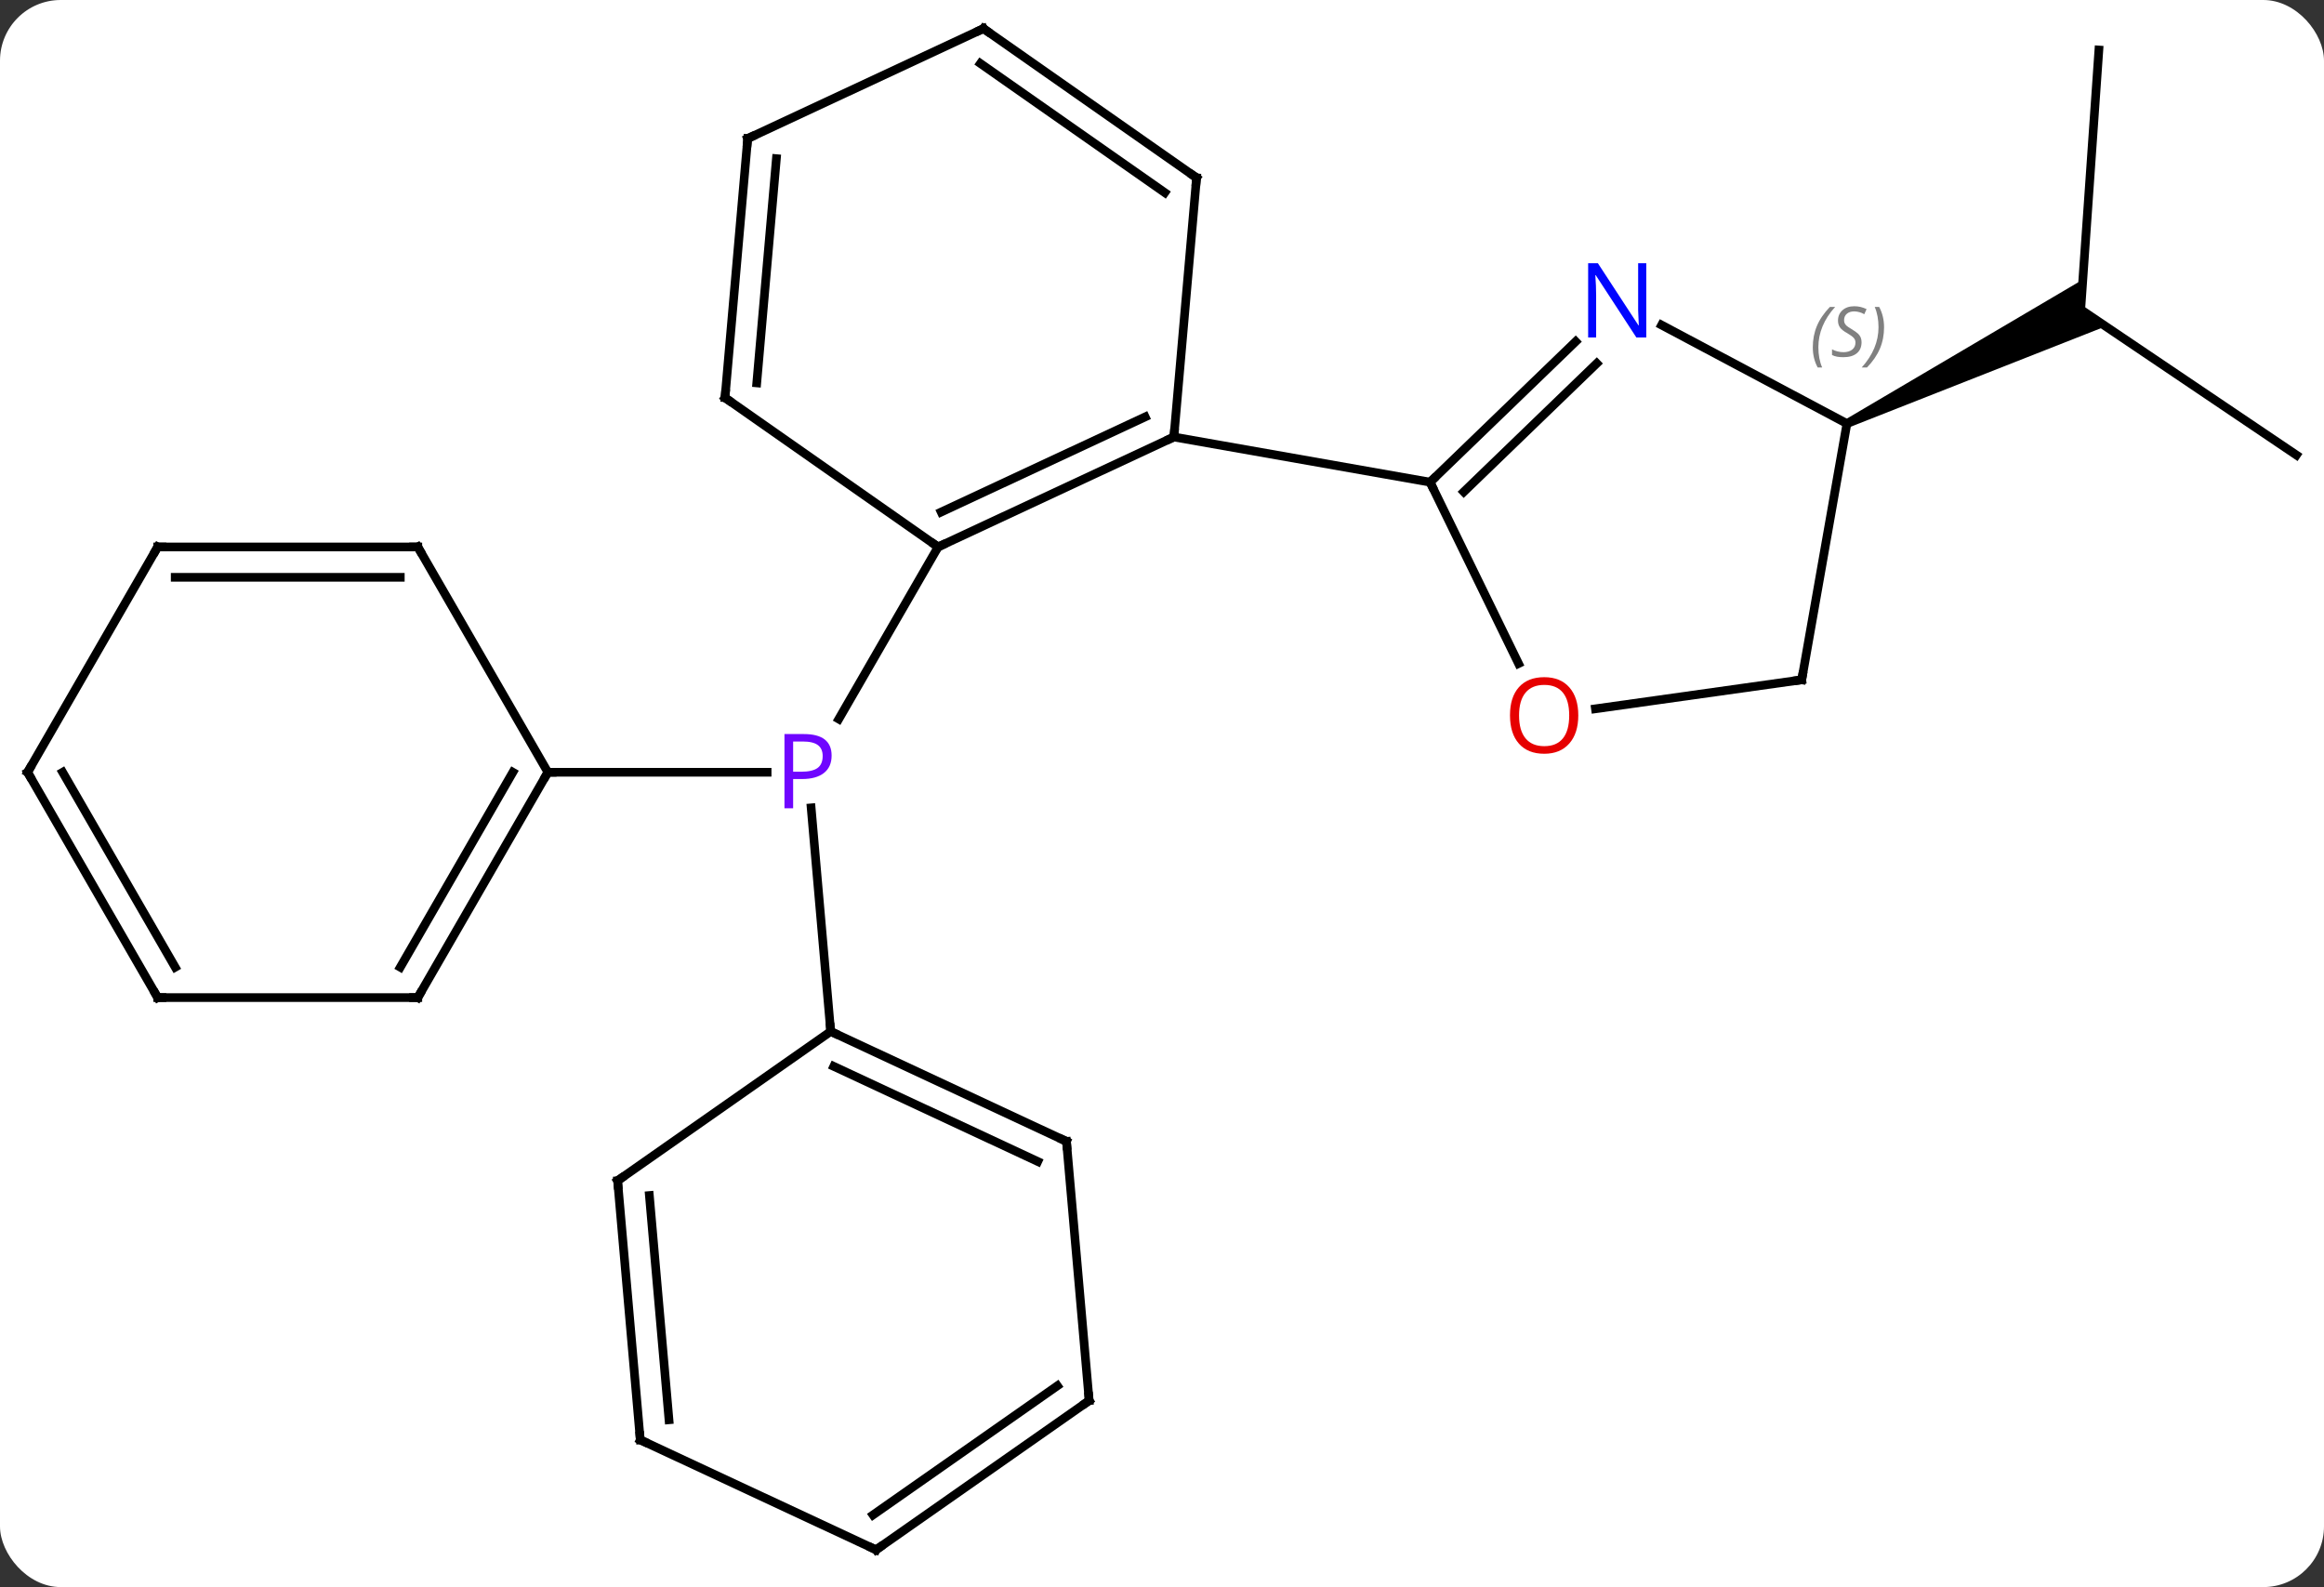 <svg width="268" viewBox="0 0 268 183" style="fill-opacity:1; color-rendering:auto; color-interpolation:auto; text-rendering:auto; stroke:black; stroke-linecap:square; stroke-miterlimit:10; shape-rendering:auto; stroke-opacity:1; fill:black; stroke-dasharray:none; font-weight:normal; stroke-width:1; font-family:'Open Sans'; font-style:normal; stroke-linejoin:miter; font-size:12; stroke-dashoffset:0; image-rendering:auto;" height="183" class="cas-substance-image" xmlns:xlink="http://www.w3.org/1999/xlink" xmlns="http://www.w3.org/2000/svg"><rect x="0" y="0" width="268" height="183" fill="#333333" stroke="none"/><svg class="cas-substance-single-component"><rect y="0" x="0" width="268" stroke="none" ry="7" rx="7" height="183" fill="white" class="cas-substance-group"/><svg y="0" x="0" width="268" viewBox="0 0 268 183" style="fill:black;" height="183" class="cas-substance-single-component-image"><svg><g><g transform="translate(134,91)" style="text-rendering:geometricPrecision; color-rendering:optimizeQuality; color-interpolation:linearRGB; stroke-linecap:butt; image-rendering:optimizeQuality;"><line y2="-27.933" y1="-8.091" x2="-25.818" x1="-37.274" style="fill:none;"/><line y2="27.933" y1="2.151" x2="-38.205" x1="-40.459" style="fill:none;"/><line y2="-1.953" y1="-1.953" x2="-70.818" x1="-45.537" style="fill:none;"/><line y2="-85.236" y1="-55.308" x2="108.039" x1="105.948" style="fill:none;"/><line y2="-38.532" y1="-55.308" x2="130.818" x1="105.948" style="fill:none;"/><path style="stroke:none;" d="M79.203 -41.71 L78.765 -42.608 L106.189 -58.763 L105.948 -55.308 L108.82 -53.371 Z"/><line y2="-40.611" y1="-27.933" x2="1.371" x1="-25.818" style="fill:none;"/><line y2="-42.929" y1="-31.959" x2="-1.94" x1="-25.466" style="fill:none;"/><line y2="-45.141" y1="-27.933" x2="-50.394" x1="-25.818" style="fill:none;"/><line y2="-70.497" y1="-40.611" x2="3.984" x1="1.371" style="fill:none;"/><line y2="-35.403" y1="-40.611" x2="30.915" x1="1.371" style="fill:none;"/><line y2="-75.027" y1="-45.141" x2="-47.778" x1="-50.394" style="fill:none;"/><line y2="-72.709" y1="-46.849" x2="-44.468" x1="-46.731" style="fill:none;"/><line y2="-87.705" y1="-70.497" x2="-20.589" x1="3.984" style="fill:none;"/><line y2="-83.679" y1="-68.789" x2="-20.941" x1="0.321" style="fill:none;"/><line y2="-87.705" y1="-75.027" x2="-20.589" x1="-47.778" style="fill:none;"/><line y2="40.611" y1="27.933" x2="-11.016" x1="-38.205" style="fill:none;"/><line y2="42.929" y1="31.959" x2="-14.326" x1="-37.853" style="fill:none;"/><line y2="45.141" y1="27.933" x2="-62.778" x1="-38.205" style="fill:none;"/><line y2="70.497" y1="40.611" x2="-8.4" x1="-11.016" style="fill:none;"/><line y2="75.027" y1="45.141" x2="-60.165" x1="-62.778" style="fill:none;"/><line y2="72.709" y1="46.849" x2="-56.854" x1="-59.115" style="fill:none;"/><line y2="87.705" y1="70.497" x2="-32.973" x1="-8.4" style="fill:none;"/><line y2="83.679" y1="68.789" x2="-33.325" x1="-12.063" style="fill:none;"/><line y2="87.705" y1="75.027" x2="-32.973" x1="-60.165" style="fill:none;"/><line y2="24.027" y1="-1.953" x2="-85.818" x1="-70.818" style="fill:none;"/><line y2="20.527" y1="-1.953" x2="-87.839" x1="-74.859" style="fill:none;"/><line y2="-27.933" y1="-1.953" x2="-85.818" x1="-70.818" style="fill:none;"/><line y2="24.027" y1="24.027" x2="-115.818" x1="-85.818" style="fill:none;"/><line y2="-27.933" y1="-27.933" x2="-115.818" x1="-85.818" style="fill:none;"/><line y2="-24.433" y1="-24.433" x2="-113.797" x1="-87.839" style="fill:none;"/><line y2="-1.953" y1="24.027" x2="-130.818" x1="-115.818" style="fill:none;"/><line y2="-1.953" y1="20.527" x2="-126.776" x1="-113.797" style="fill:none;"/><line y2="-1.953" y1="-27.933" x2="-130.818" x1="-115.818" style="fill:none;"/><line y2="-51.615" y1="-35.403" x2="47.704" x1="30.915" style="fill:none;"/><line y2="-49.097" y1="-34.289" x2="50.135" x1="34.8" style="fill:none;"/><line y2="-14.491" y1="-35.403" x2="41.115" x1="30.915" style="fill:none;"/><line y2="-42.159" y1="-53.52" x2="78.984" x1="57.611" style="fill:none;"/><line y2="-12.615" y1="-9.271" x2="73.773" x1="49.985" style="fill:none;"/><line y2="-12.615" y1="-42.159" x2="73.773" x1="78.984" style="fill:none;"/></g><g transform="translate(134,91)" style="fill:rgb(111,5,255); text-rendering:geometricPrecision; color-rendering:optimizeQuality; image-rendering:optimizeQuality; font-family:'Open Sans'; stroke:rgb(111,5,255); color-interpolation:linearRGB;"><path style="stroke:none;" d="M-38.099 -3.875 Q-38.099 -2.562 -38.99 -1.867 Q-39.88 -1.172 -41.521 -1.172 L-42.537 -1.172 L-42.537 2.203 L-43.537 2.203 L-43.537 -6.359 L-41.302 -6.359 Q-38.099 -6.359 -38.099 -3.875 ZM-42.537 -2.015 L-41.63 -2.015 Q-40.318 -2.015 -39.724 -2.445 Q-39.13 -2.875 -39.13 -3.828 Q-39.13 -4.672 -39.685 -5.086 Q-40.24 -5.5 -41.427 -5.5 L-42.537 -5.5 L-42.537 -2.015 Z"/></g><g transform="translate(134,91)" style="stroke-linecap:butt; text-rendering:geometricPrecision; color-rendering:optimizeQuality; image-rendering:optimizeQuality; font-family:'Open Sans'; color-interpolation:linearRGB; stroke-miterlimit:5;"><path style="fill:none;" d="M-25.365 -28.144 L-25.818 -27.933 L-26.228 -28.22"/><path style="fill:none;" d="M0.918 -40.4 L1.371 -40.611 L1.415 -41.109"/><path style="fill:none;" d="M-49.984 -44.854 L-50.394 -45.141 L-50.35 -45.639"/><path style="fill:none;" d="M3.94 -69.999 L3.984 -70.497 L3.574 -70.784"/><path style="fill:none;" d="M-47.822 -74.529 L-47.778 -75.027 L-47.325 -75.238"/><path style="fill:none;" d="M-20.179 -87.418 L-20.589 -87.705 L-21.042 -87.494"/><path style="fill:none;" d="M-37.752 28.144 L-38.205 27.933 L-38.248 27.435"/><path style="fill:none;" d="M-11.469 40.4 L-11.016 40.611 L-10.972 41.109"/><path style="fill:none;" d="M-62.368 44.854 L-62.778 45.141 L-62.734 45.639"/><path style="fill:none;" d="M-8.444 69.999 L-8.4 70.497 L-8.81 70.784"/><path style="fill:none;" d="M-60.209 74.529 L-60.165 75.027 L-59.712 75.238"/><path style="fill:none;" d="M-32.563 87.418 L-32.973 87.705 L-33.426 87.494"/><path style="fill:none;" d="M-71.068 -1.52 L-70.818 -1.953 L-70.318 -1.953"/><path style="fill:none;" d="M-85.568 23.594 L-85.818 24.027 L-86.318 24.027"/><path style="fill:none;" d="M-85.568 -27.5 L-85.818 -27.933 L-86.318 -27.933"/><path style="fill:none;" d="M-115.318 24.027 L-115.818 24.027 L-116.068 23.594"/><path style="fill:none;" d="M-115.318 -27.933 L-115.818 -27.933 L-116.068 -27.5"/><path style="fill:none;" d="M-130.568 -1.52 L-130.818 -1.953 L-130.568 -2.386"/><path style="fill:none;" d="M31.275 -35.75 L30.915 -35.403 L31.134 -34.954"/><path style="fill:rgb(0,5,255); stroke:none;" d="M55.846 -52.085 L54.705 -52.085 L50.017 -59.272 L49.971 -59.272 Q50.064 -58.007 50.064 -56.96 L50.064 -52.085 L49.142 -52.085 L49.142 -60.647 L50.267 -60.647 L54.939 -53.491 L54.986 -53.491 Q54.986 -53.647 54.939 -54.507 Q54.892 -55.366 54.908 -55.741 L54.908 -60.647 L55.846 -60.647 L55.846 -52.085 Z"/><path style="fill:rgb(230,0,0); stroke:none;" d="M48.005 -8.509 Q48.005 -6.447 46.965 -5.267 Q45.926 -4.087 44.083 -4.087 Q42.192 -4.087 41.161 -5.252 Q40.13 -6.416 40.13 -8.525 Q40.13 -10.619 41.161 -11.767 Q42.192 -12.916 44.083 -12.916 Q45.942 -12.916 46.973 -11.744 Q48.005 -10.572 48.005 -8.509 ZM41.176 -8.509 Q41.176 -6.775 41.919 -5.869 Q42.661 -4.962 44.083 -4.962 Q45.505 -4.962 46.231 -5.861 Q46.958 -6.759 46.958 -8.509 Q46.958 -10.244 46.231 -11.134 Q45.505 -12.025 44.083 -12.025 Q42.661 -12.025 41.919 -11.127 Q41.176 -10.228 41.176 -8.509 Z"/></g><g transform="translate(134,91)" style="stroke-linecap:butt; font-size:8.4px; fill:gray; text-rendering:geometricPrecision; image-rendering:optimizeQuality; color-rendering:optimizeQuality; font-family:'Open Sans'; font-style:italic; stroke:gray; color-interpolation:linearRGB; stroke-miterlimit:5;"><path style="stroke:none;" d="M75.05 -50.954 Q75.05 -52.282 75.519 -53.407 Q75.987 -54.532 77.019 -55.611 L77.628 -55.611 Q76.659 -54.548 76.175 -53.376 Q75.691 -52.204 75.691 -50.97 Q75.691 -49.642 76.128 -48.626 L75.612 -48.626 Q75.05 -49.657 75.05 -50.954 ZM80.672 -51.548 Q80.672 -50.72 80.126 -50.267 Q79.579 -49.814 78.579 -49.814 Q78.172 -49.814 77.86 -49.868 Q77.547 -49.923 77.266 -50.064 L77.266 -50.72 Q77.891 -50.392 78.594 -50.392 Q79.219 -50.392 79.594 -50.689 Q79.969 -50.986 79.969 -51.501 Q79.969 -51.814 79.766 -52.04 Q79.563 -52.267 79.001 -52.595 Q78.407 -52.923 78.18 -53.251 Q77.954 -53.579 77.954 -54.032 Q77.954 -54.767 78.469 -55.228 Q78.985 -55.689 79.829 -55.689 Q80.204 -55.689 80.54 -55.611 Q80.876 -55.532 81.251 -55.361 L80.985 -54.767 Q80.735 -54.923 80.415 -55.009 Q80.094 -55.095 79.829 -55.095 Q79.297 -55.095 78.977 -54.822 Q78.657 -54.548 78.657 -54.079 Q78.657 -53.876 78.727 -53.728 Q78.797 -53.579 78.938 -53.447 Q79.079 -53.314 79.501 -53.064 Q80.063 -52.72 80.266 -52.525 Q80.469 -52.329 80.571 -52.095 Q80.672 -51.861 80.672 -51.548 ZM83.267 -53.267 Q83.267 -51.939 82.79 -50.806 Q82.314 -49.673 81.298 -48.626 L80.689 -48.626 Q82.626 -50.782 82.626 -53.267 Q82.626 -54.595 82.189 -55.611 L82.704 -55.611 Q83.267 -54.548 83.267 -53.267 Z"/><path style="fill:none; stroke:black;" d="M73.278 -12.545 L73.773 -12.615 L73.86 -13.107"/></g></g></svg></svg></svg></svg>
